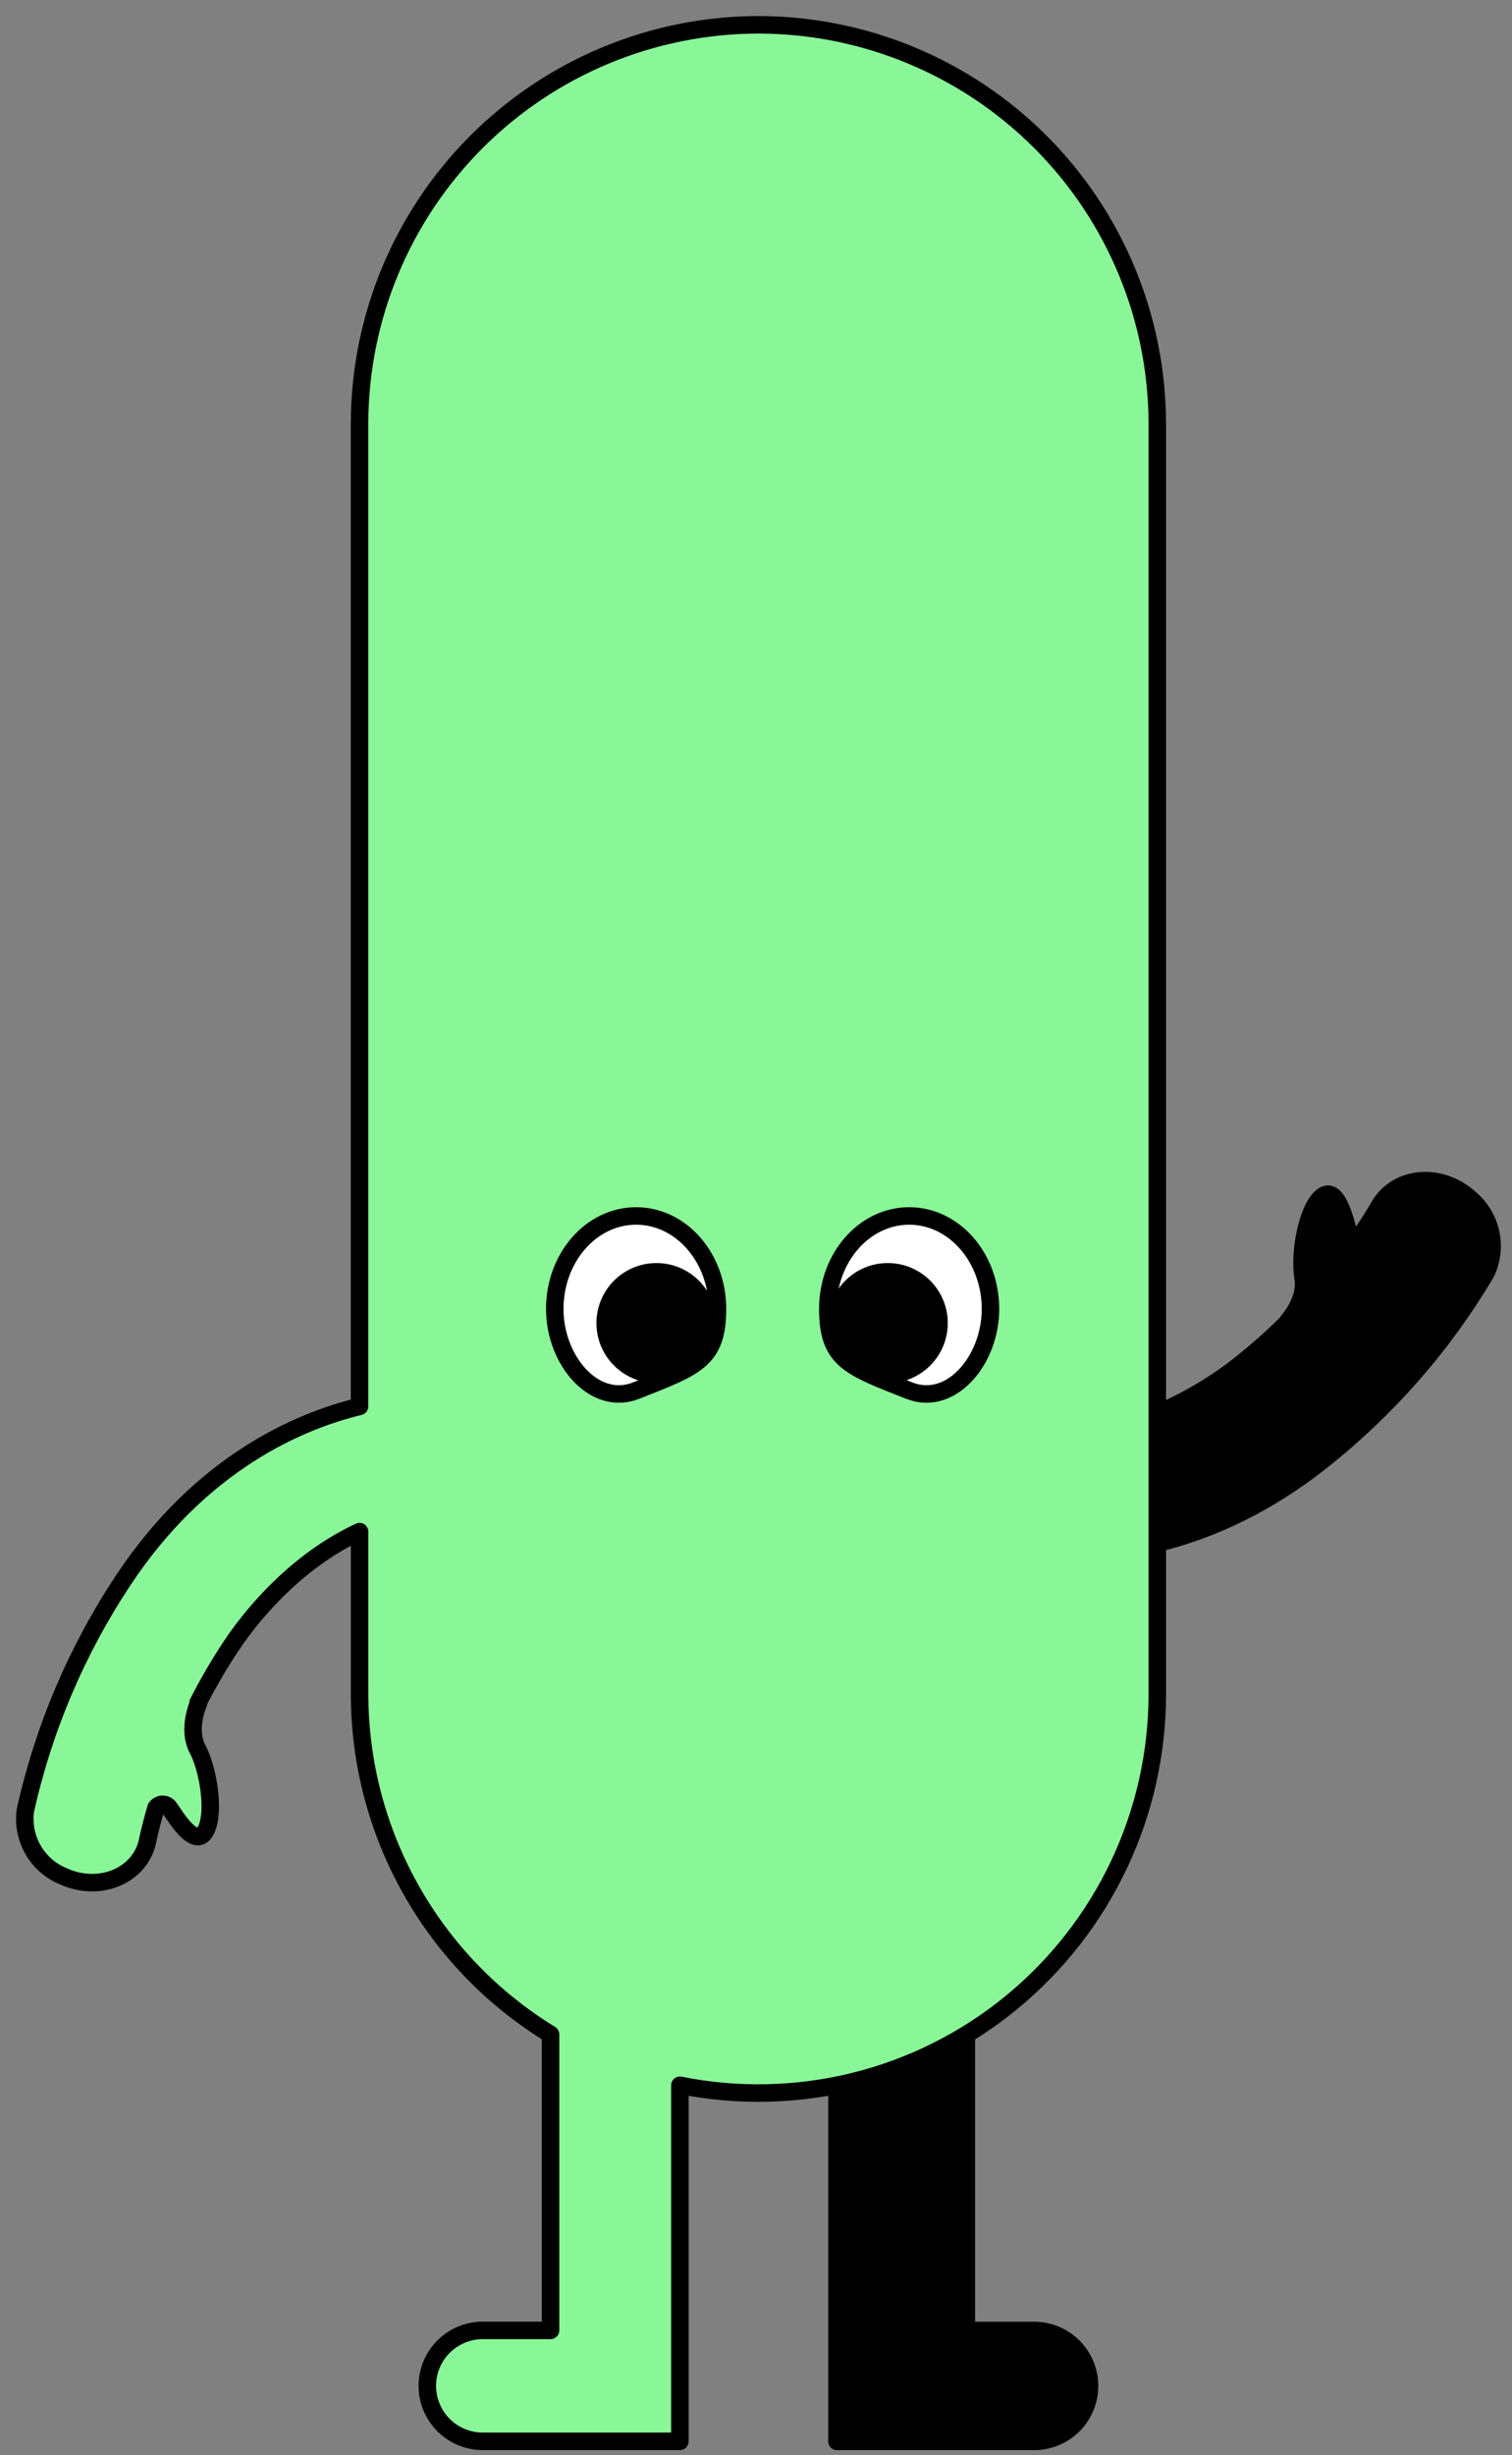 <svg width="61" height="99" viewBox="0 0 61 99" fill="none" xmlns="http://www.w3.org/2000/svg">
<rect x="0" y="0" width="61" height="99" fill="#808080" stroke="none"/>
<path d="M38.15 59.426C38.092 60.082 38.273 60.738 38.659 61.272C39.045 61.807 39.61 62.185 40.251 62.337C41.821 62.716 47.403 63.588 53.315 58.912C55.971 56.813 58.219 54.244 59.948 51.333C60.188 50.836 60.257 50.273 60.144 49.732C60.031 49.191 59.742 48.702 59.322 48.343C59.186 48.217 59.038 48.105 58.881 48.008C57.688 47.273 56.229 47.571 55.621 48.672C55.614 48.684 55.372 49.117 54.902 49.797C54.857 49.83 54.805 49.852 54.75 49.859C54.696 49.867 54.64 49.861 54.588 49.841C54.536 49.821 54.49 49.789 54.454 49.746C54.418 49.704 54.394 49.653 54.383 49.599C54.286 49.306 53.95 47.732 53.327 48.258C52.704 48.785 52.412 50.593 52.571 51.514C52.73 52.435 51.958 53.271 51.958 53.271L51.971 53.294C51.356 53.906 50.707 54.483 50.027 55.022C47.748 56.824 44.144 58.468 40.861 57.676C40.567 57.589 40.258 57.566 39.954 57.609C39.651 57.652 39.36 57.761 39.102 57.927C38.845 58.093 38.626 58.313 38.462 58.572C38.297 58.831 38.191 59.122 38.15 59.426Z" fill="black" stroke="black" stroke-width="0.706" stroke-linecap="round" stroke-linejoin="round"/>
<path d="M33.767 83.344V98.443H41.719C42.013 98.443 42.304 98.385 42.575 98.273C42.847 98.161 43.093 97.996 43.301 97.788C43.509 97.58 43.673 97.334 43.786 97.062C43.898 96.791 43.956 96.5 43.956 96.207C43.956 95.613 43.72 95.044 43.301 94.625C42.881 94.206 42.312 93.97 41.719 93.97H38.986V80.735H33.705L33.767 83.344Z" fill="black" stroke="black" stroke-width="0.706" stroke-linecap="round" stroke-linejoin="round"/>
<path d="M30.598 1C26.331 1.005 22.241 2.702 19.224 5.719C16.207 8.735 14.51 12.825 14.505 17.092V56.709C12.069 57.3 8.109 58.978 4.959 63.739C3.09 66.562 1.756 69.704 1.022 73.009C0.949 73.556 1.059 74.113 1.335 74.591C1.611 75.07 2.038 75.444 2.549 75.654C2.717 75.731 2.893 75.792 3.073 75.835C4.435 76.161 5.729 75.423 5.963 74.187C5.966 74.174 6.061 73.687 6.295 72.894C6.327 72.848 6.37 72.812 6.42 72.787C6.469 72.763 6.524 72.751 6.58 72.754C6.635 72.757 6.689 72.773 6.736 72.802C6.783 72.831 6.823 72.872 6.85 72.92C7.033 73.167 7.844 74.559 8.272 73.865C8.7 73.171 8.413 71.362 7.975 70.536C7.536 69.71 8.01 68.675 8.01 68.675L7.99 68.659C8.384 67.885 8.821 67.134 9.299 66.41C10.457 64.658 12.303 62.774 14.507 61.759V68.303C14.508 71.059 15.217 73.769 16.567 76.173C17.916 78.576 19.859 80.594 22.211 82.031V93.967H19.476C19.183 93.967 18.892 94.025 18.62 94.137C18.349 94.249 18.102 94.414 17.895 94.622C17.687 94.829 17.522 95.076 17.41 95.347C17.297 95.619 17.24 95.91 17.24 96.203C17.24 96.497 17.297 96.788 17.41 97.059C17.522 97.331 17.687 97.577 17.895 97.785C18.102 97.993 18.349 98.157 18.62 98.27C18.892 98.382 19.183 98.44 19.476 98.44H27.429V84.082C29.764 84.551 32.174 84.496 34.486 83.92C36.797 83.345 38.952 82.263 40.795 80.754C42.638 79.244 44.122 77.345 45.142 75.192C46.161 73.039 46.69 70.687 46.69 68.305V17.092C46.685 12.825 44.988 8.735 41.971 5.718C38.955 2.702 34.864 1.005 30.598 1Z" fill="#89F798" stroke="black" stroke-width="0.706" stroke-linecap="round" stroke-linejoin="round"/>
<path d="M28.946 52.781C28.946 50.709 27.477 49.03 25.664 49.03C23.851 49.03 22.381 50.709 22.381 52.781C22.381 54.853 23.978 56.739 25.664 56.072C28.071 55.119 28.946 54.853 28.946 52.781Z" fill="white" stroke="black" stroke-width="0.706" stroke-linecap="round" stroke-linejoin="round"/>
<path d="M26.484 55.771C27.821 55.771 28.905 54.687 28.905 53.35C28.905 52.013 27.821 50.929 26.484 50.929C25.147 50.929 24.063 52.013 24.063 53.35C24.063 54.687 25.147 55.771 26.484 55.771Z" fill="black"/>
<path d="M33.397 52.781C33.397 50.709 34.866 49.03 36.679 49.03C38.492 49.03 39.96 50.709 39.96 52.781C39.96 54.853 38.363 56.739 36.679 56.072C34.271 55.119 33.397 54.853 33.397 52.781Z" fill="white" stroke="black" stroke-width="0.706" stroke-linecap="round" stroke-linejoin="round"/>
<path d="M35.816 55.771C37.153 55.771 38.237 54.687 38.237 53.35C38.237 52.013 37.153 50.929 35.816 50.929C34.479 50.929 33.395 52.013 33.395 53.35C33.395 54.687 34.479 55.771 35.816 55.771Z" fill="black"/>
</svg>
